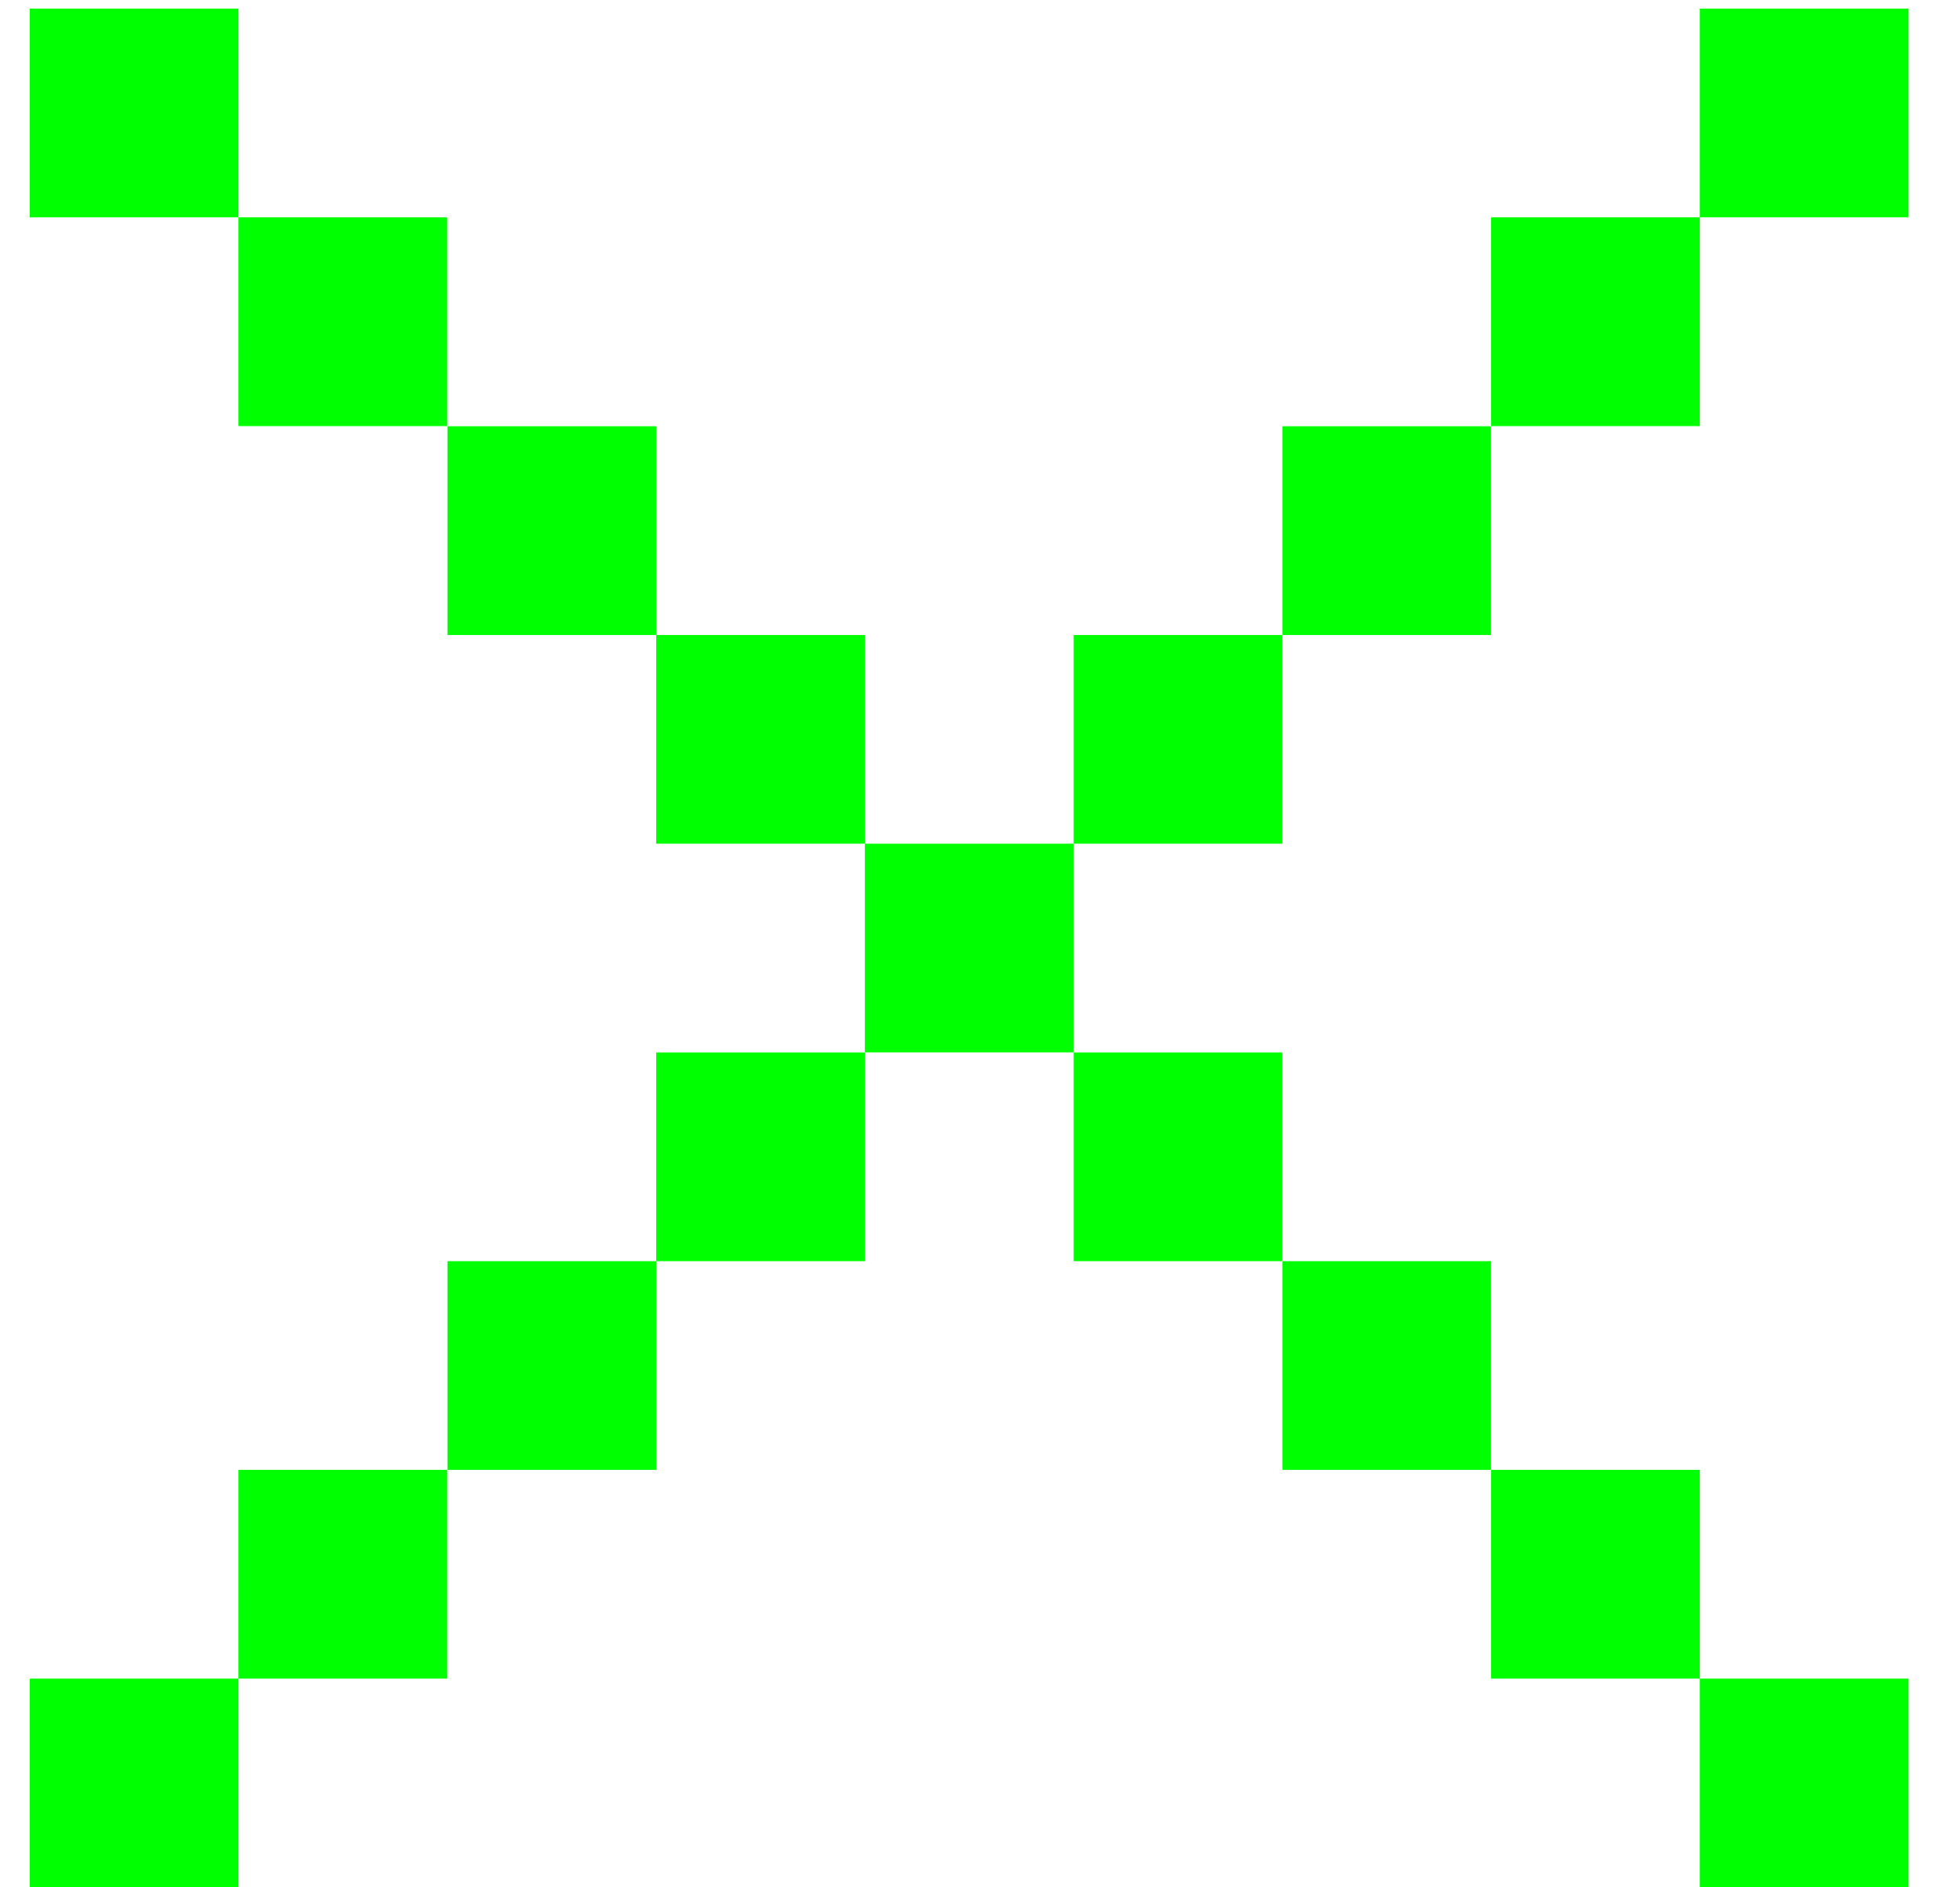 <svg width="27" height="26" viewBox="0 0 27 26" fill="none" xmlns="http://www.w3.org/2000/svg">
<path d="M3.285 0.119H0.41V2.994H3.285V0.119Z" fill="#00FF00"/>
<path d="M26.291 0.119H23.416V2.994H26.291V0.119Z" fill="#00FF00"/>
<path d="M3.285 23.125H0.41V26H3.285V23.125Z" fill="#00FF00"/>
<path d="M26.291 23.125H23.416V26H26.291V23.125Z" fill="#00FF00"/>
<path d="M9.039 5.872H6.164V8.748H9.039V5.872Z" fill="#00FF00"/>
<path d="M20.54 5.872H17.665V8.748H20.54V5.872Z" fill="#00FF00"/>
<path d="M9.039 17.374H6.164V20.249H9.039V17.374Z" fill="#00FF00"/>
<path d="M20.54 17.374H17.665V20.249H20.54V17.374Z" fill="#00FF00"/>
<path d="M6.161 2.994H3.285V5.87H6.161V2.994Z" fill="#00FF00"/>
<path d="M23.416 2.994H20.54V5.87H23.416V2.994Z" fill="#00FF00"/>
<path d="M6.161 20.249H3.285V23.125H6.161V20.249Z" fill="#00FF00"/>
<path d="M23.416 20.249H20.54V23.125H23.416V20.249Z" fill="#00FF00"/>
<path d="M11.914 8.748H9.039V11.623H11.914V8.748Z" fill="#00FF00"/>
<path d="M17.665 8.748H14.79V11.623H17.665V8.748Z" fill="#00FF00"/>
<path d="M11.914 14.499H9.039V17.374H11.914V14.499Z" fill="#00FF00"/>
<path d="M17.665 14.499H14.79V17.374H17.665V14.499Z" fill="#00FF00"/>
<path d="M14.79 11.623H11.914V14.498H14.79V11.623Z" fill="#00FF00"/>
</svg>
